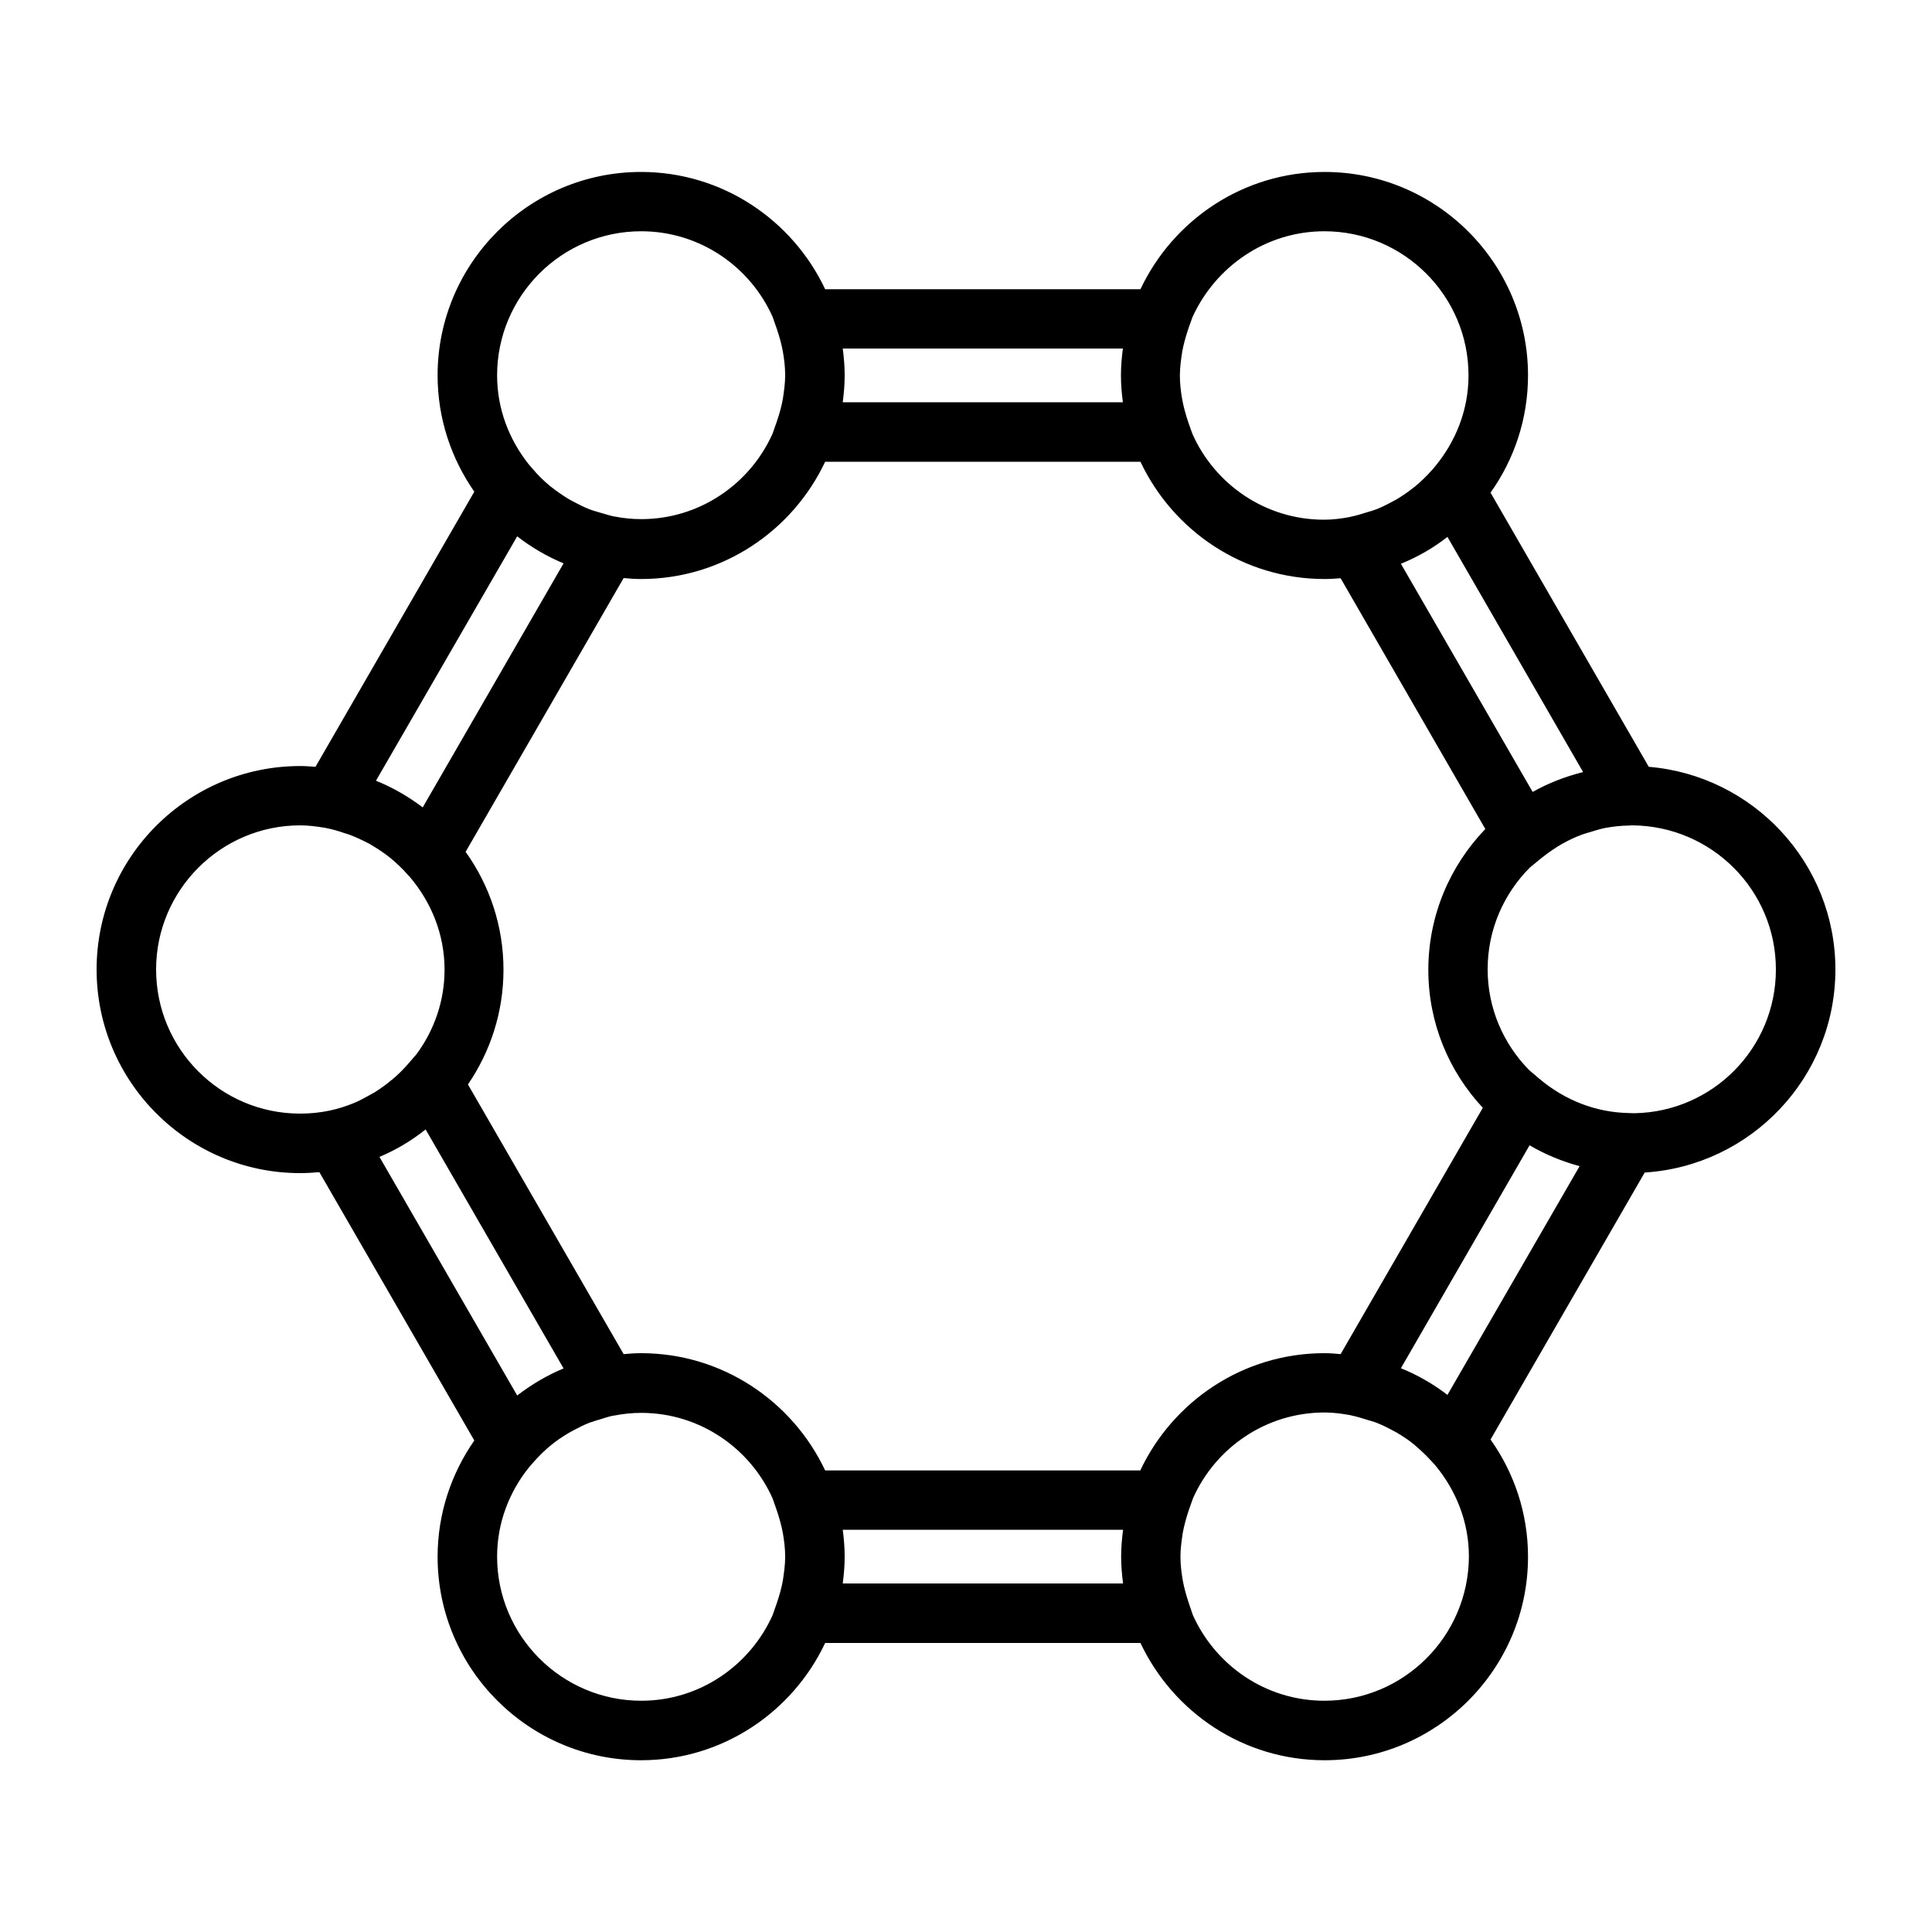 <svg viewBox="0 0 100 100" xmlns="http://www.w3.org/2000/svg"><path d="m95 50.18c0-5.51-4.26-10.04-9.66-10.49l-8.19-14.19c1.22-1.72 1.94-3.81 1.94-6.07 0-5.81-4.73-10.53-10.53-10.53-4.21 0-7.84 2.49-9.53 6.07h-16.32c-1.69-3.58-5.32-6.07-9.53-6.07-5.81 0-10.53 4.73-10.53 10.53 0 2.24.71 4.31 1.9 6.02l-8.22 14.24c-.26-.02-.53-.04-.79-.04-5.81 0-10.54 4.72-10.54 10.53s4.73 10.54 10.53 10.54c.34 0 .67-.02 1-.05l8.02 13.89c-1.19 1.71-1.9 3.78-1.9 6.02 0 5.81 4.73 10.53 10.53 10.53 4.21 0 7.84-2.49 9.53-6.07h16.32c1.69 3.58 5.32 6.07 9.53 6.07 5.81 0 10.53-4.73 10.53-10.53 0-2.26-.72-4.35-1.94-6.07l7.98-13.82c5.5-.35 9.87-4.92 9.87-10.51zm-3.08 0c0 4.07-3.27 7.37-7.32 7.44l-.33-.01c-1.68-.04-3.27-.66-4.59-1.77l-.54-.46c-1.32-1.35-2.14-3.18-2.14-5.21 0-2.06.84-3.92 2.19-5.27l.61-.5c.34-.27.69-.51 1.05-.72.01 0 .02-.01.02-.01.34-.19.68-.35 1.04-.48.13-.05.26-.08.39-.12.27-.08.54-.17.81-.22.4-.07.81-.12 1.23-.12.03 0 .05-.01.08-.01h.06c4.12.03 7.44 3.36 7.44 7.46zm-23.37 19.86c-4.21 0-7.84 2.49-9.53 6.07h-16.31c-1.69-3.58-5.32-6.07-9.53-6.07-.3 0-.6.02-.9.05l-8.06-13.96c1.16-1.69 1.84-3.74 1.84-5.94 0-2.27-.73-4.38-1.96-6.1l8.18-14.17c.3.03.59.05.9.05 4.21 0 7.84-2.49 9.53-6.07h16.32c1.69 3.58 5.32 6.07 9.53 6.07.28 0 .55-.02.83-.04l7.49 12.98c-1.82 1.89-2.95 4.46-2.95 7.29 0 2.76 1.07 5.26 2.82 7.14l-7.36 12.75c-.28-.03-.56-.05-.84-.05zm3.96.78 6.66-11.54c.8.47 1.67.83 2.59 1.08l-6.84 11.84c-.73-.56-1.54-1.03-2.41-1.38zm9.4-30.85c-.91.23-1.78.57-2.58 1.02l-6.82-11.81c.87-.35 1.68-.82 2.41-1.39l7.02 12.17c-.01.01-.02.01-.03.01zm-13.36-28c4.11 0 7.46 3.35 7.46 7.46 0 1.79-.66 3.41-1.72 4.7l-.17.2c-.28.31-.57.6-.89.86-.01.01-.03.02-.04.03-.29.23-.59.44-.91.63-.09.05-.17.09-.26.14-.28.15-.56.29-.86.4-.13.05-.26.08-.39.12-.28.09-.57.18-.87.24l-.03.01c-.43.08-.88.14-1.34.14-3.04 0-5.65-1.83-6.81-4.44l-.21-.59c-.14-.42-.25-.81-.32-1.2-.07-.4-.12-.81-.12-1.23s.06-.83.12-1.23c.07-.39.18-.78.32-1.2l.21-.59c1.19-2.62 3.8-4.45 6.83-4.45zm-10.43 6.07c-.06.46-.1.92-.1 1.39s.04.94.1 1.39h-14.5c.06-.46.1-.92.1-1.39s-.04-.94-.1-1.39zm-24.93-6.07c3.03 0 5.64 1.83 6.8 4.43l.21.6c.14.41.25.81.32 1.19.07.4.12.81.12 1.23s-.06.83-.12 1.23c-.07.39-.18.78-.32 1.19l-.21.6c-1.16 2.6-3.77 4.43-6.8 4.43-.48 0-.95-.05-1.4-.14h-.02c-.24-.05-.46-.13-.69-.19-.19-.06-.39-.11-.57-.18-.28-.11-.54-.24-.8-.38-.1-.05-.21-.11-.31-.17-.31-.19-.61-.4-.9-.63-.01-.01-.03-.02-.04-.03-.31-.26-.61-.55-.88-.87l-.2-.23c-1.02-1.28-1.65-2.87-1.65-4.62 0-4.11 3.34-7.46 7.46-7.46zm-6.42 15.79c.73.57 1.54 1.04 2.4 1.4l-7.29 12.63c-.74-.56-1.55-1.03-2.42-1.38zm-18.69 22.42c0-4.11 3.35-7.46 7.46-7.46.44 0 .87.06 1.3.13l.04.01c.32.06.63.15.94.26.1.03.21.06.31.1.31.12.61.26.9.41.08.04.16.08.23.13.32.19.62.39.91.62.02.01.03.02.05.04.31.26.61.54.88.85l.12.13c1.1 1.3 1.79 2.96 1.79 4.79 0 1.63-.54 3.13-1.44 4.36l-.37.43c-.28.33-.57.62-.89.89-.01.01-.02.02-.03.02-.28.24-.58.45-.89.65-.14.08-.28.15-.42.23-.22.12-.44.24-.67.33-.39.16-.8.29-1.22.38-.01 0-.03.01-.04.01h-.01c-.48.1-.98.15-1.5.15-4.11 0-7.45-3.34-7.45-7.46zm13.95 8.28 7.14 12.37c-.87.36-1.67.84-2.4 1.4l-7.13-12.35c.86-.36 1.66-.84 2.39-1.42zm11.16 29.57c-4.11 0-7.46-3.35-7.46-7.46 0-1.75.63-3.35 1.65-4.62l.2-.23c.28-.32.57-.61.88-.87.01-.01.03-.02.04-.03.28-.24.59-.44.9-.63.1-.06.2-.11.31-.17.26-.14.52-.27.8-.38.19-.07.38-.12.57-.18.23-.07.45-.15.69-.19h.02c.46-.09.92-.14 1.4-.14 3.03 0 5.64 1.83 6.8 4.43l.21.6c.14.41.25.81.32 1.19.07.4.12.81.12 1.23s-.06.83-.12 1.23c-.07.39-.18.78-.32 1.19l-.21.6c-1.17 2.6-3.77 4.43-6.8 4.43zm10.43-6.07c.06-.46.1-.92.1-1.39s-.04-.94-.1-1.39h14.51c-.06.46-.1.92-.1 1.39s.04.94.1 1.39zm24.93 6.07c-3.04 0-5.64-1.83-6.81-4.44l-.2-.59c-.14-.42-.25-.81-.32-1.2-.07-.4-.12-.81-.12-1.23s.06-.83.12-1.23c.07-.39.18-.78.32-1.2l.21-.59c1.16-2.61 3.77-4.44 6.81-4.44.46 0 .9.06 1.34.14l.03.01c.3.06.58.15.87.24.13.04.26.07.39.12.3.11.58.25.86.4.09.05.17.09.26.14.32.19.62.39.91.63l.03.03c.31.26.61.55.89.86l.17.19c1.06 1.29 1.72 2.91 1.72 4.7-.02 4.11-3.36 7.46-7.48 7.46z"/></svg>
